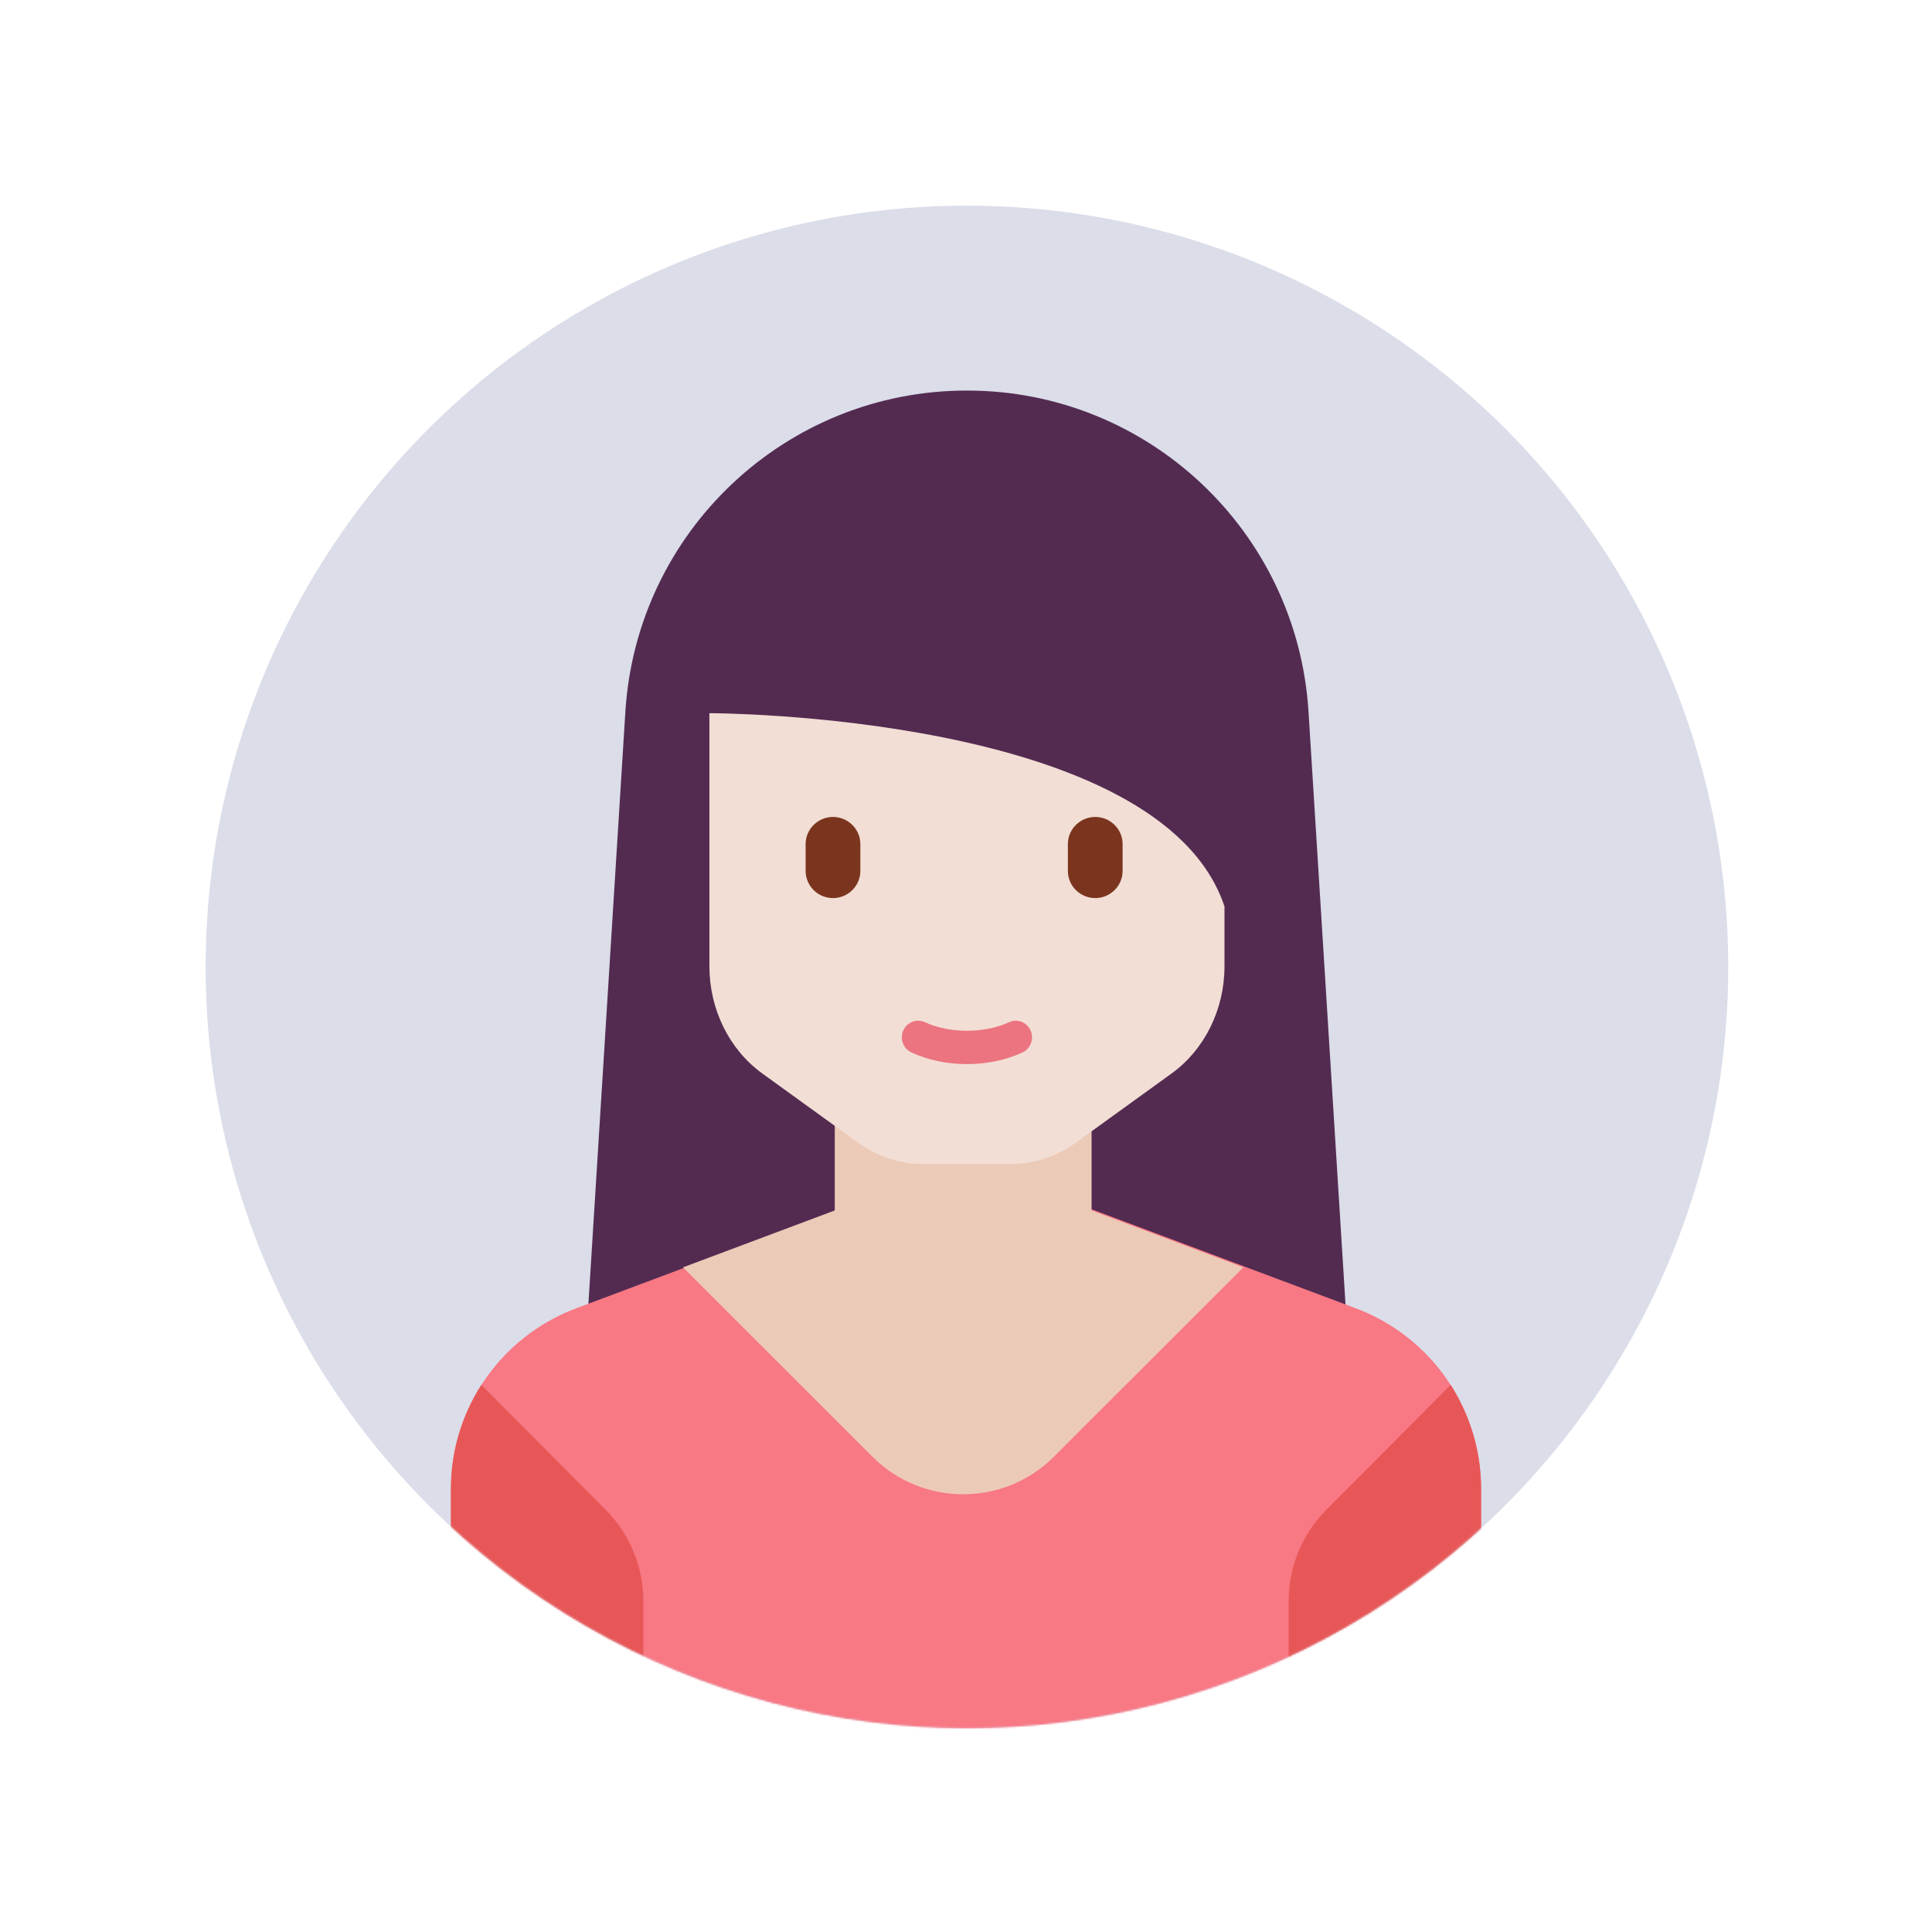 <?xml version="1.0" encoding="UTF-8"?>
<svg width="1024px" height="1024px" viewBox="0 0 1024 1024" version="1.1" xmlns="http://www.w3.org/2000/svg" xmlns:xlink="http://www.w3.org/1999/xlink">
    <!-- Generator: Sketch 64 (93537) - https://sketch.com -->
    <title>面性长发女生</title>
    <desc>Created with Sketch.</desc>
    <defs>
        <circle id="path-1" cx="512.5" cy="512.5" r="403.5"></circle>
    </defs>
    <g id="面性长发女生" stroke="none" stroke-width="1" fill="none" fill-rule="evenodd">
        <mask id="mask-2" fill="white">
            <use xlink:href="#path-1"></use>
        </mask>
        <use id="蒙版" fill="#DBDDE9" xlink:href="#path-1"></use>
        <g id="编组" mask="url(#mask-2)">
            <g transform="translate(239, 207)">
                <path d="M273.575,0 L273.429,0 C177.68,0 98.432,74.543 92.459,170.22 L69,546 L478,546 L454.541,170.22 C448.571,74.543 369.324,0 273.575,0 L273.575,0 Z" id="Shape" fill="#532B51"></path>
                <path d="M273.002,409 L66.429,486.407 C26.473,501.38 0,539.552 0,582.194 L0,750 L546,750 L546,582.194 C546,539.552 519.527,501.384 479.571,486.407 L273.002,409 L273.002,409 Z" id="Shape" fill="#F87884"></path>
                <path d="M102,641.627 C102,623.501 94.836,606.123 82.08,593.307 L16.099,527 C5.928,543.078 0,561.92 0,581.858 L0,750 L102,750 L102,641.627 L102,641.627 L102,641.627 Z" id="Shape" fill="#E85757"></path>
                <path d="M444,641.627 C444,623.501 451.164,606.123 463.92,593.307 L529.901,527 C540.072,543.078 546,561.92 546,581.858 L546,750 L444,750 L444,641.627 L444,641.627 Z" id="Shape" fill="#E85757"></path>
                <path d="M339.562,434.565 L339.562,341 L203.438,341 L203.438,434.565 L123,464.724 L223.372,565.072 C249.95,591.643 293.046,591.643 319.628,565.072 L420,464.724 L339.562,434.565 L339.562,434.565 Z" id="Shape" fill="#ECCAB8"></path>
                <path d="M137,171 L137,305.168 C137,328 147.527,349.319 165.055,361.986 L215.629,398.532 C225.978,406.008 238.14,410 250.573,410 L296.427,410 C308.867,410 321.022,406.008 331.371,398.532 L381.945,361.986 C399.473,349.323 410,328 410,305.168 L410,273.43 C375.887,171 137,171 137,171 L137,171 Z" id="Shape" fill="#F2DED4"></path>
                <path d="M202.5,269 L202.5,269 C194.526,269 188,262.551 188,254.667 L188,240.333 C188,232.451 194.524,226 202.5,226 L202.5,226 C210.474,226 217,232.449 217,240.333 L217,254.667 C217,262.549 210.474,269 202.5,269 L202.5,269 Z" id="Shape" fill="#7B351E"></path>
                <path d="M341.5,269 L341.5,269 C333.526,269 327,262.551 327,254.667 L327,240.333 C327,232.451 333.524,226 341.5,226 L341.5,226 C349.474,226 356,232.449 356,240.333 L356,254.667 C356,262.549 349.474,269 341.5,269 L341.5,269 Z" id="Shape备份" fill="#7B351E"></path>
                <path d="M273.502,357 C262.999,357 252.825,354.862 244.065,350.816 C239.728,348.807 237.806,343.594 239.77,339.17 C241.741,334.756 246.837,332.781 251.191,334.791 C264.271,340.846 282.767,340.837 295.813,334.8 C300.159,332.764 305.272,334.757 307.226,339.171 C309.196,343.594 307.276,348.808 302.939,350.808 C294.195,354.861 284.012,357 273.502,357 L273.502,357 Z" id="Shape" fill="#EB7480"></path>
            </g>
        </g>
    </g>
</svg>